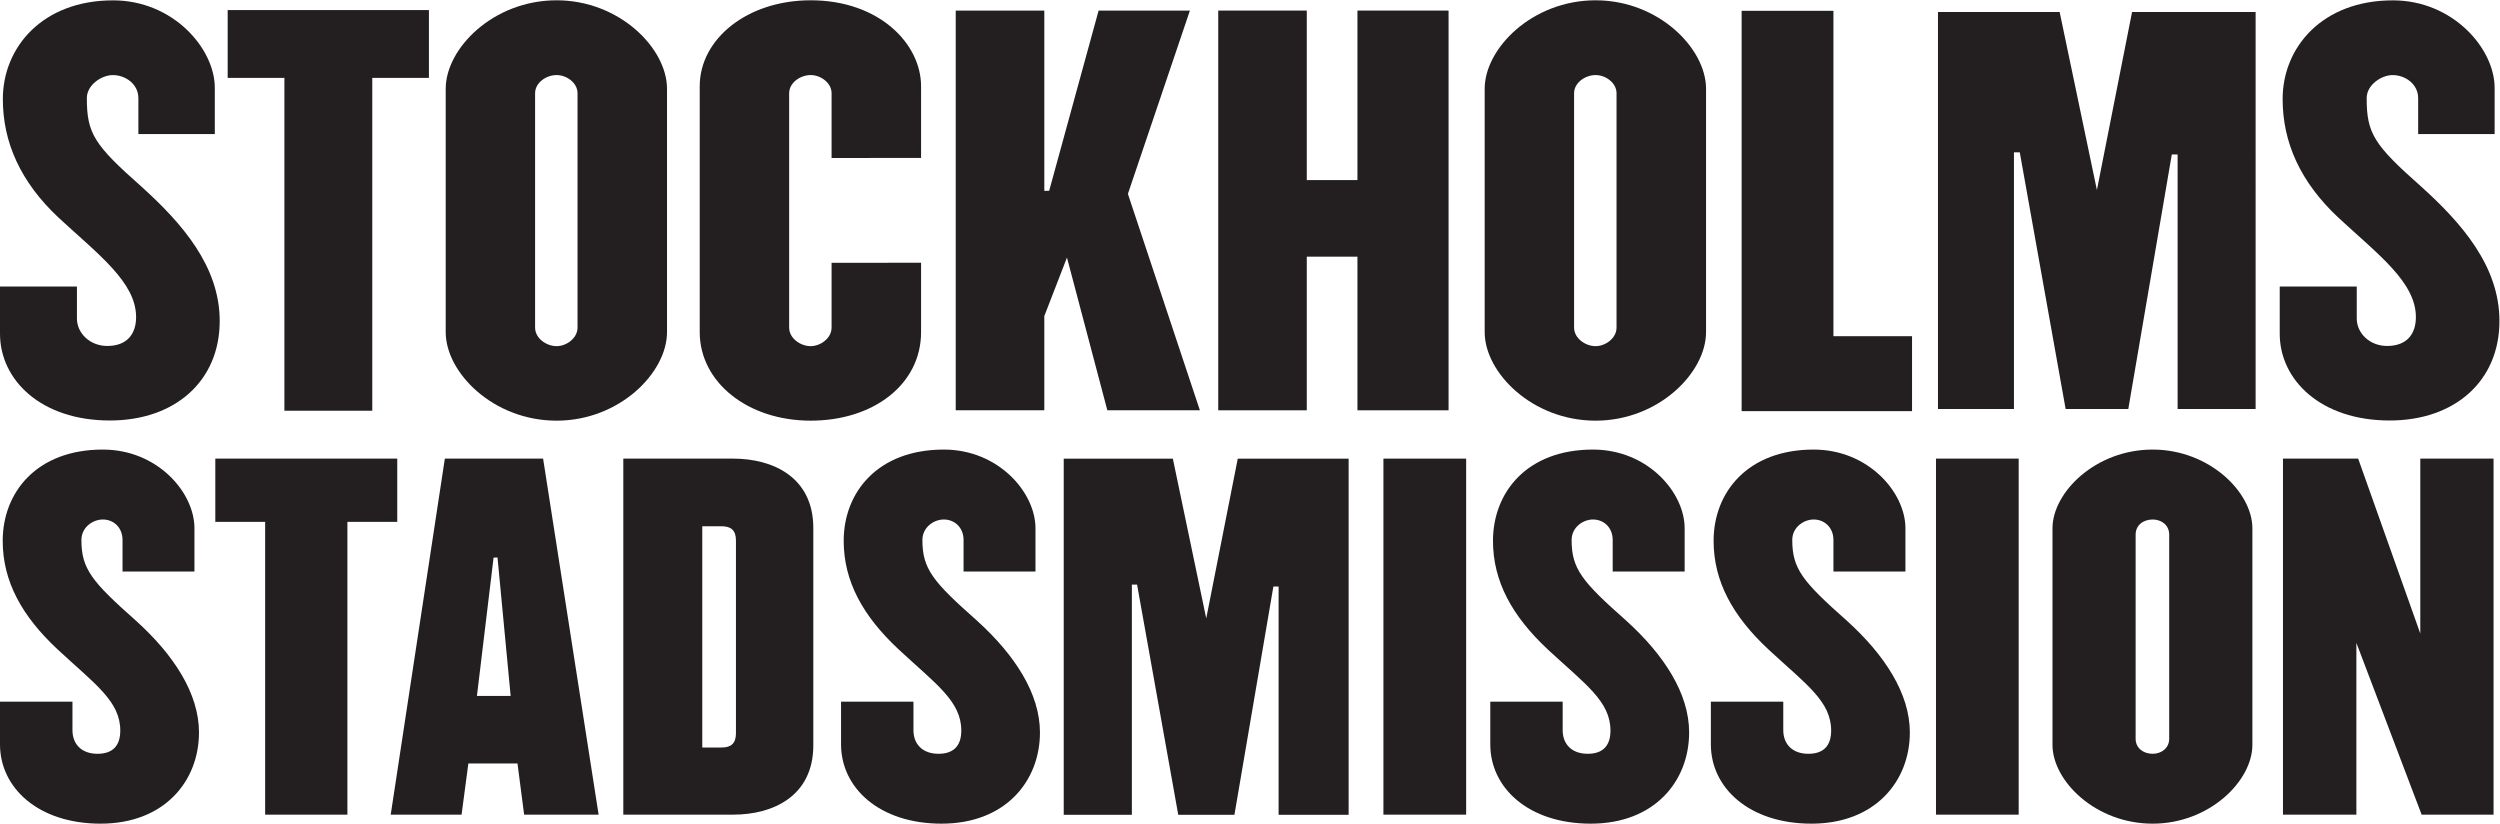<?xml version="1.0" encoding="UTF-8" standalone="no"?>
<!-- Created with Inkscape (http://www.inkscape.org/) -->

<svg
   version="1.1"
   id="svg2"
   xml:space="preserve"
   width="189.68"
   height="62.493"
   viewBox="0 0 189.68 62.493"
   sodipodi:docname="SSM_logga.svg"
   inkscape:version="1.1 (c68e22c387, 2021-05-23)"
   xmlns:inkscape="http://www.inkscape.org/namespaces/inkscape"
   xmlns:sodipodi="http://sodipodi.sourceforge.net/DTD/sodipodi-0.dtd"
   xmlns="http://www.w3.org/2000/svg"
   xmlns:svg="http://www.w3.org/2000/svg"><defs
     id="defs6" /><sodipodi:namedview
     id="namedview4"
     pagecolor="#ffffff"
     bordercolor="#666666"
     borderopacity="1.0"
     inkscape:pageshadow="2"
     inkscape:pageopacity="0.0"
     inkscape:pagecheckerboard="true"
     showgrid="false"
     inkscape:zoom="5.6568543"
     inkscape:cx="92.365823"
     inkscape:cy="29.610096"
     inkscape:window-width="1920"
     inkscape:window-height="1111"
     inkscape:window-x="-9"
     inkscape:window-y="-9"
     inkscape:window-maximized="1"
     inkscape:current-layer="g8" /><g
     id="g8"
     inkscape:groupmode="layer"
     inkscape:label="ink_ext_XXXXXX"
     transform="matrix(1.333,0,0,-1.333,0,62.493)"><g
       id="g10"
       transform="scale(0.1)"><path
         d="m 625.309,462.797 -28.137,-102.567 -2.77,-0.07 V 462.797 H 543.984 V 235.281 h 50.418 v 53.629 l 12.895,33.297 22.984,-86.926 h 52.672 l -40.973,123.184 35.293,104.332 h -51.964"
         style="fill:#231f20;fill-opacity:1;fill-rule:nonzero;stroke:none"
         id="path12" /><path
         d="M 767.621,5.039 H 727.758 V 134.988 h -2.969 L 702.613,5.039 H 670.637 L 647.207,136.055 h -2.965 V 5.039 H 605.453 V 207.762 h 62.11 l 19.007,-90.926 17.942,90.926 h 63.109 V 5.039"
         style="fill:#231f20;fill-opacity:1;fill-rule:nonzero;stroke:none"
         id="path14" /><path
         d="M 57.27,0 C 21.676,0 0,20.477 0,45.098 v 24.324 h 41.246 v -16.25 c 0,-7.832 5.094,-13.399 14.242,-13.399 8.676,0 12.973,4.582 12.973,13.195 0,16.699 -14.25,26.336 -35.605,46.152 -20.375,18.965 -31.316,38.77 -31.316,61.863 0,27.61 19.336,51.946 56.996,51.946 31.051,0 52.141,-24.336 52.141,-44.805 V 143.508 H 69.742 v 17.965 c 0,7.101 -5.078,11.652 -11.207,11.652 -5.856,0 -12.195,-4.551 -12.195,-11.652 0,-16.426 5.836,-23.621 30.988,-45.899 C 99.016,96.023 113.258,73.984 113.258,51.941 113.258,24.062 93.402,0 57.27,0"
         style="fill:#231f20;fill-opacity:1;fill-rule:nonzero;stroke:none"
         id="path16" /><path
         d="m 535.957,0 c -35.605,0 -57.242,20.477 -57.242,45.098 v 24.324 h 41.207 v -16.25 c 0,-7.832 5.098,-13.399 14.242,-13.399 8.652,0 12.984,4.582 12.984,13.195 0,16.699 -14.265,26.336 -35.593,46.152 -20.367,18.965 -31.34,38.77 -31.34,61.863 0,27.61 19.336,51.946 57.008,51.946 31.019,0 52.156,-24.336 52.156,-44.805 v -24.617 h -40.934 v 17.965 c 0,7.101 -5.125,11.652 -11.222,11.652 -5.875,0 -12.203,-4.551 -12.203,-11.652 0,-16.426 5.843,-23.621 31.035,-45.899 C 577.66,96.023 591.926,73.984 591.926,51.941 591.926,24.062 572.102,0 535.957,0"
         style="fill:#231f20;fill-opacity:1;fill-rule:nonzero;stroke:none"
         id="path18" /><path
         d="m 905.445,0 c -35.597,0 -57.199,20.477 -57.199,45.098 v 24.324 h 41.203 v -16.25 c 0,-7.832 5.086,-13.399 14.227,-13.399 8.664,0 12.969,4.582 12.969,13.195 0,16.699 -14.258,26.336 -35.633,46.152 -20.313,18.965 -31.231,38.77 -31.231,61.863 0,27.61 19.324,51.946 56.895,51.946 31.113,0 52.195,-24.336 52.195,-44.805 v -24.617 h -40.957 v 17.965 c 0,7.101 -5.066,11.652 -11.238,11.652 -5.754,0 -12.141,-4.551 -12.141,-11.652 0,-16.426 5.871,-23.621 31.055,-45.899 C 947.223,96.023 961.422,73.984 961.422,51.941 961.422,24.062 941.605,0 905.445,0"
         style="fill:#231f20;fill-opacity:1;fill-rule:nonzero;stroke:none"
         id="path20" /><path
         d="m 1031.07,0 c -35.578,0 -57.277,20.477 -57.277,45.098 v 24.324 h 41.217 v -16.25 c 0,-7.832 5.11,-13.399 14.29,-13.399 8.62,0 12.96,4.582 12.96,13.195 0,16.699 -14.25,26.336 -35.65,46.152 -20.344,18.965 -31.262,38.77 -31.262,61.863 0,27.61 19.355,51.946 56.992,51.946 31.03,0 52.2,-24.336 52.2,-44.805 v -24.617 h -40.98 v 17.965 c 0,7.101 -5.13,11.652 -11.22,11.652 -5.86,0 -12.22,-4.551 -12.22,-11.652 0,-16.426 5.87,-23.621 31,-45.899 21.67,-19.551 35.93,-41.59 35.93,-63.633 C 1087.05,24.062 1067.19,0 1031.07,0"
         style="fill:#231f20;fill-opacity:1;fill-rule:nonzero;stroke:none"
         id="path22" /><path
         d="m 122.551,171.777 h 28.363 V 5.129 h 46.828 V 171.777 h 28.367 v 35.996 H 122.551 v -35.996"
         style="fill:#231f20;fill-opacity:1;fill-rule:nonzero;stroke:none"
         id="path24" /><path
         d="m 1225.26,0 c -32.54,0 -57.02,24.305 -57.02,44.844 V 168.125 c 0,20.469 24.48,44.805 57.02,44.805 32.28,0 56.76,-24.336 56.76,-44.805 V 44.844 C 1282.02,24.305 1257.54,0 1225.26,0 Z m 0,173.125 c -5.36,0 -9.7,-3.254 -9.7,-8.605 V 48.348 c 0,-5.293 4.34,-8.574 9.7,-8.574 5.07,0 9.41,3.281 9.41,8.574 V 164.52 c 0,5.351 -4.34,8.605 -9.41,8.605"
         style="fill:#231f20;fill-opacity:1;fill-rule:nonzero;stroke:none"
         id="path26" /><path
         d="M 262.719,5.129 H 222.387 L 253.199,207.773 h 55.926 L 340.719,5.129 H 298.324 L 294.547,34.258 H 266.578 Z M 280.934,151.434 271.465,72.715 h 19.187 l -7.476,78.769 -2.242,-0.05"
         style="fill:#231f20;fill-opacity:1;fill-rule:nonzero;stroke:none"
         id="path28" /><path
         d="m 417.355,207.773 c 22.407,0 45.571,-10.421 45.571,-39.511 V 44.648 c 0,-29.172 -23.164,-39.519 -45.571,-39.519 H 354.773 V 207.773 Z M 410.73,43.348 c 5.348,0 8.161,2.285 8.161,8.098 V 161.16 c 0,5.82 -2.813,8.117 -8.161,8.117 H 399.723 V 43.348 h 11.007"
         style="fill:#231f20;fill-opacity:1;fill-rule:nonzero;stroke:none"
         id="path30" /><path
         d="m 787.418,5.129 h 47.09 V 207.773 h -47.09 V 5.129"
         style="fill:#231f20;fill-opacity:1;fill-rule:nonzero;stroke:none"
         id="path32" /><path
         d="M 1101.93,5.129 H 1149 V 207.773 h -47.07 V 5.129"
         style="fill:#231f20;fill-opacity:1;fill-rule:nonzero;stroke:none"
         id="path34" /><path
         d="m 1377.59,207.773 h 41.7 V 5.129 h -40.94 L 1341.21,102.91 V 5.129 h -41.78 V 207.773 h 42.8 l 35.36,-99.558 v 99.558"
         style="fill:#231f20;fill-opacity:1;fill-rule:nonzero;stroke:none"
         id="path36" /><path
         d="m 129.59,424.48 h 32.285 V 235.035 h 50.012 V 424.48 h 32.246 v 38.602 H 129.59 V 424.48"
         style="fill:#231f20;fill-opacity:1;fill-rule:nonzero;stroke:none"
         id="path38" /><path
         d="m 1043.56,277.457 h 44.74 V 234.801 H 991.305 V 462.66 h 52.255 V 277.457"
         style="fill:#231f20;fill-opacity:1;fill-rule:nonzero;stroke:none"
         id="path40" /><path
         d="m 772.633,462.797 v -96.481 h -28.84 v 96.481 H 693.398 V 235.281 h 50.395 v 87.442 h 28.84 v -87.442 h 51.863 v 227.516 h -51.863"
         style="fill:#231f20;fill-opacity:1;fill-rule:nonzero;stroke:none"
         id="path42" /><path
         d="m 908.18,229.379 c -36.028,0 -63.125,27.309 -63.125,50.387 v 138.523 c 0,23.027 27.097,50.363 63.125,50.363 35.8,0 62.871,-27.336 62.871,-50.363 V 279.766 c 0,-23.078 -27.071,-50.387 -62.871,-50.387 z m 0,196.715 c -5.891,0 -12.239,-4.367 -12.239,-10.348 V 282.34 c 0,-6 6.348,-10.543 12.239,-10.543 5.664,0 11.922,4.543 11.922,10.543 v 133.406 c 0,5.981 -6.258,10.348 -11.922,10.348"
         style="fill:#231f20;fill-opacity:1;fill-rule:nonzero;stroke:none"
         id="path44" /><path
         d="m 316.801,229.379 c -36.047,0 -63.113,27.309 -63.113,50.387 v 138.523 c 0,23.027 27.066,50.363 63.113,50.363 35.781,0 62.851,-27.336 62.851,-50.363 V 279.766 c 0,-23.078 -27.07,-50.387 -62.851,-50.387 z m 0,196.715 c -5.91,0 -12.235,-4.367 -12.235,-10.348 V 282.34 c 0,-6 6.325,-10.543 12.235,-10.543 5.66,0 11.914,4.543 11.914,10.543 v 133.406 c 0,5.981 -6.254,10.348 -11.914,10.348"
         style="fill:#231f20;fill-opacity:1;fill-rule:nonzero;stroke:none"
         id="path46" /><path
         d="m 524.258,319.258 v -39.492 c 0,-29.711 -27.078,-50.387 -62.84,-50.387 -36.074,0 -63.148,22.066 -63.148,50.387 V 419.75 c 0,26.914 27.074,48.902 63.148,48.902 39.141,0 62.84,-24.867 62.84,-48.902 v -40.824 l -50.938,-0.039 v 36.859 c 0,5.981 -6.273,10.348 -11.902,10.348 -5.926,0 -12.246,-4.367 -12.246,-10.348 V 282.34 c 0,-6 6.32,-10.543 12.246,-10.543 5.629,0 11.902,4.543 11.902,10.543 v 36.898 l 50.938,0.02"
         style="fill:#231f20;fill-opacity:1;fill-rule:nonzero;stroke:none"
         id="path48" /><path
         d="m 1422.64,286.117 c 0,31.133 -21.43,55.66 -44.56,76.512 -26.84,23.746 -31.01,30.191 -31.01,50.328 0,7.617 8.49,13.117 14.72,13.117 7.39,0 14.58,-5.215 14.58,-13.117 v -20.453 h 43.53 v 26.289 c 0,22.426 -23.79,49.82 -57.91,49.82 -40.21,0 -62.76,-26.718 -62.76,-56.175 0,-24.629 10.06,-47.258 31.76,-67.532 22.85,-21.129 44.09,-36.816 44.09,-56.586 0,-9.172 -4.73,-16.418 -16.42,-16.418 -9.82,0 -17.24,7.231 -17.24,15.598 v 18.219 h -43.84 v -26.871 c 0,-26.25 23.3,-49.371 62.56,-49.371 37.09,0 62.5,22.464 62.5,56.64"
         style="fill:#231f20;fill-opacity:1;fill-rule:nonzero;stroke:none"
         id="path50" /><path
         d="m 125.055,286.117 c 0,31.133 -21.477,55.66 -44.582,76.512 -26.863,23.746 -31.043,30.191 -31.043,50.328 0,7.617 8.496,13.117 14.754,13.117 7.391,0 14.578,-5.215 14.578,-13.117 v -20.453 h 43.504 v 26.289 c 0,22.426 -23.739,49.82 -57.895,49.82 -40.203,0 -62.754,-26.718 -62.754,-56.175 0,-24.629 10.074,-47.258 31.746,-67.532 22.844,-21.129 44.102,-36.816 44.102,-56.586 0,-9.172 -4.766,-16.418 -16.426,-16.418 -9.777,0 -17.25,7.231 -17.25,15.598 v 18.219 H 0 v -26.871 c 0,-26.25 23.254,-49.371 62.52,-49.371 37.113,0 62.535,22.464 62.535,56.64"
         style="fill:#231f20;fill-opacity:1;fill-rule:nonzero;stroke:none"
         id="path52" /><path
         d="m 1283.86,236.023 h -44.4 v 144.86 h -3.31 l -24.76,-144.86 h -35.67 l -26.1,146.075 h -3.31 V 236.023 h -43.25 v 225.965 h 69.25 l 21.21,-101.328 20.01,101.328 h 70.33 V 236.023"
         style="fill:#231f20;fill-opacity:1;fill-rule:nonzero;stroke:none"
         id="path54" /></g></g></svg>

